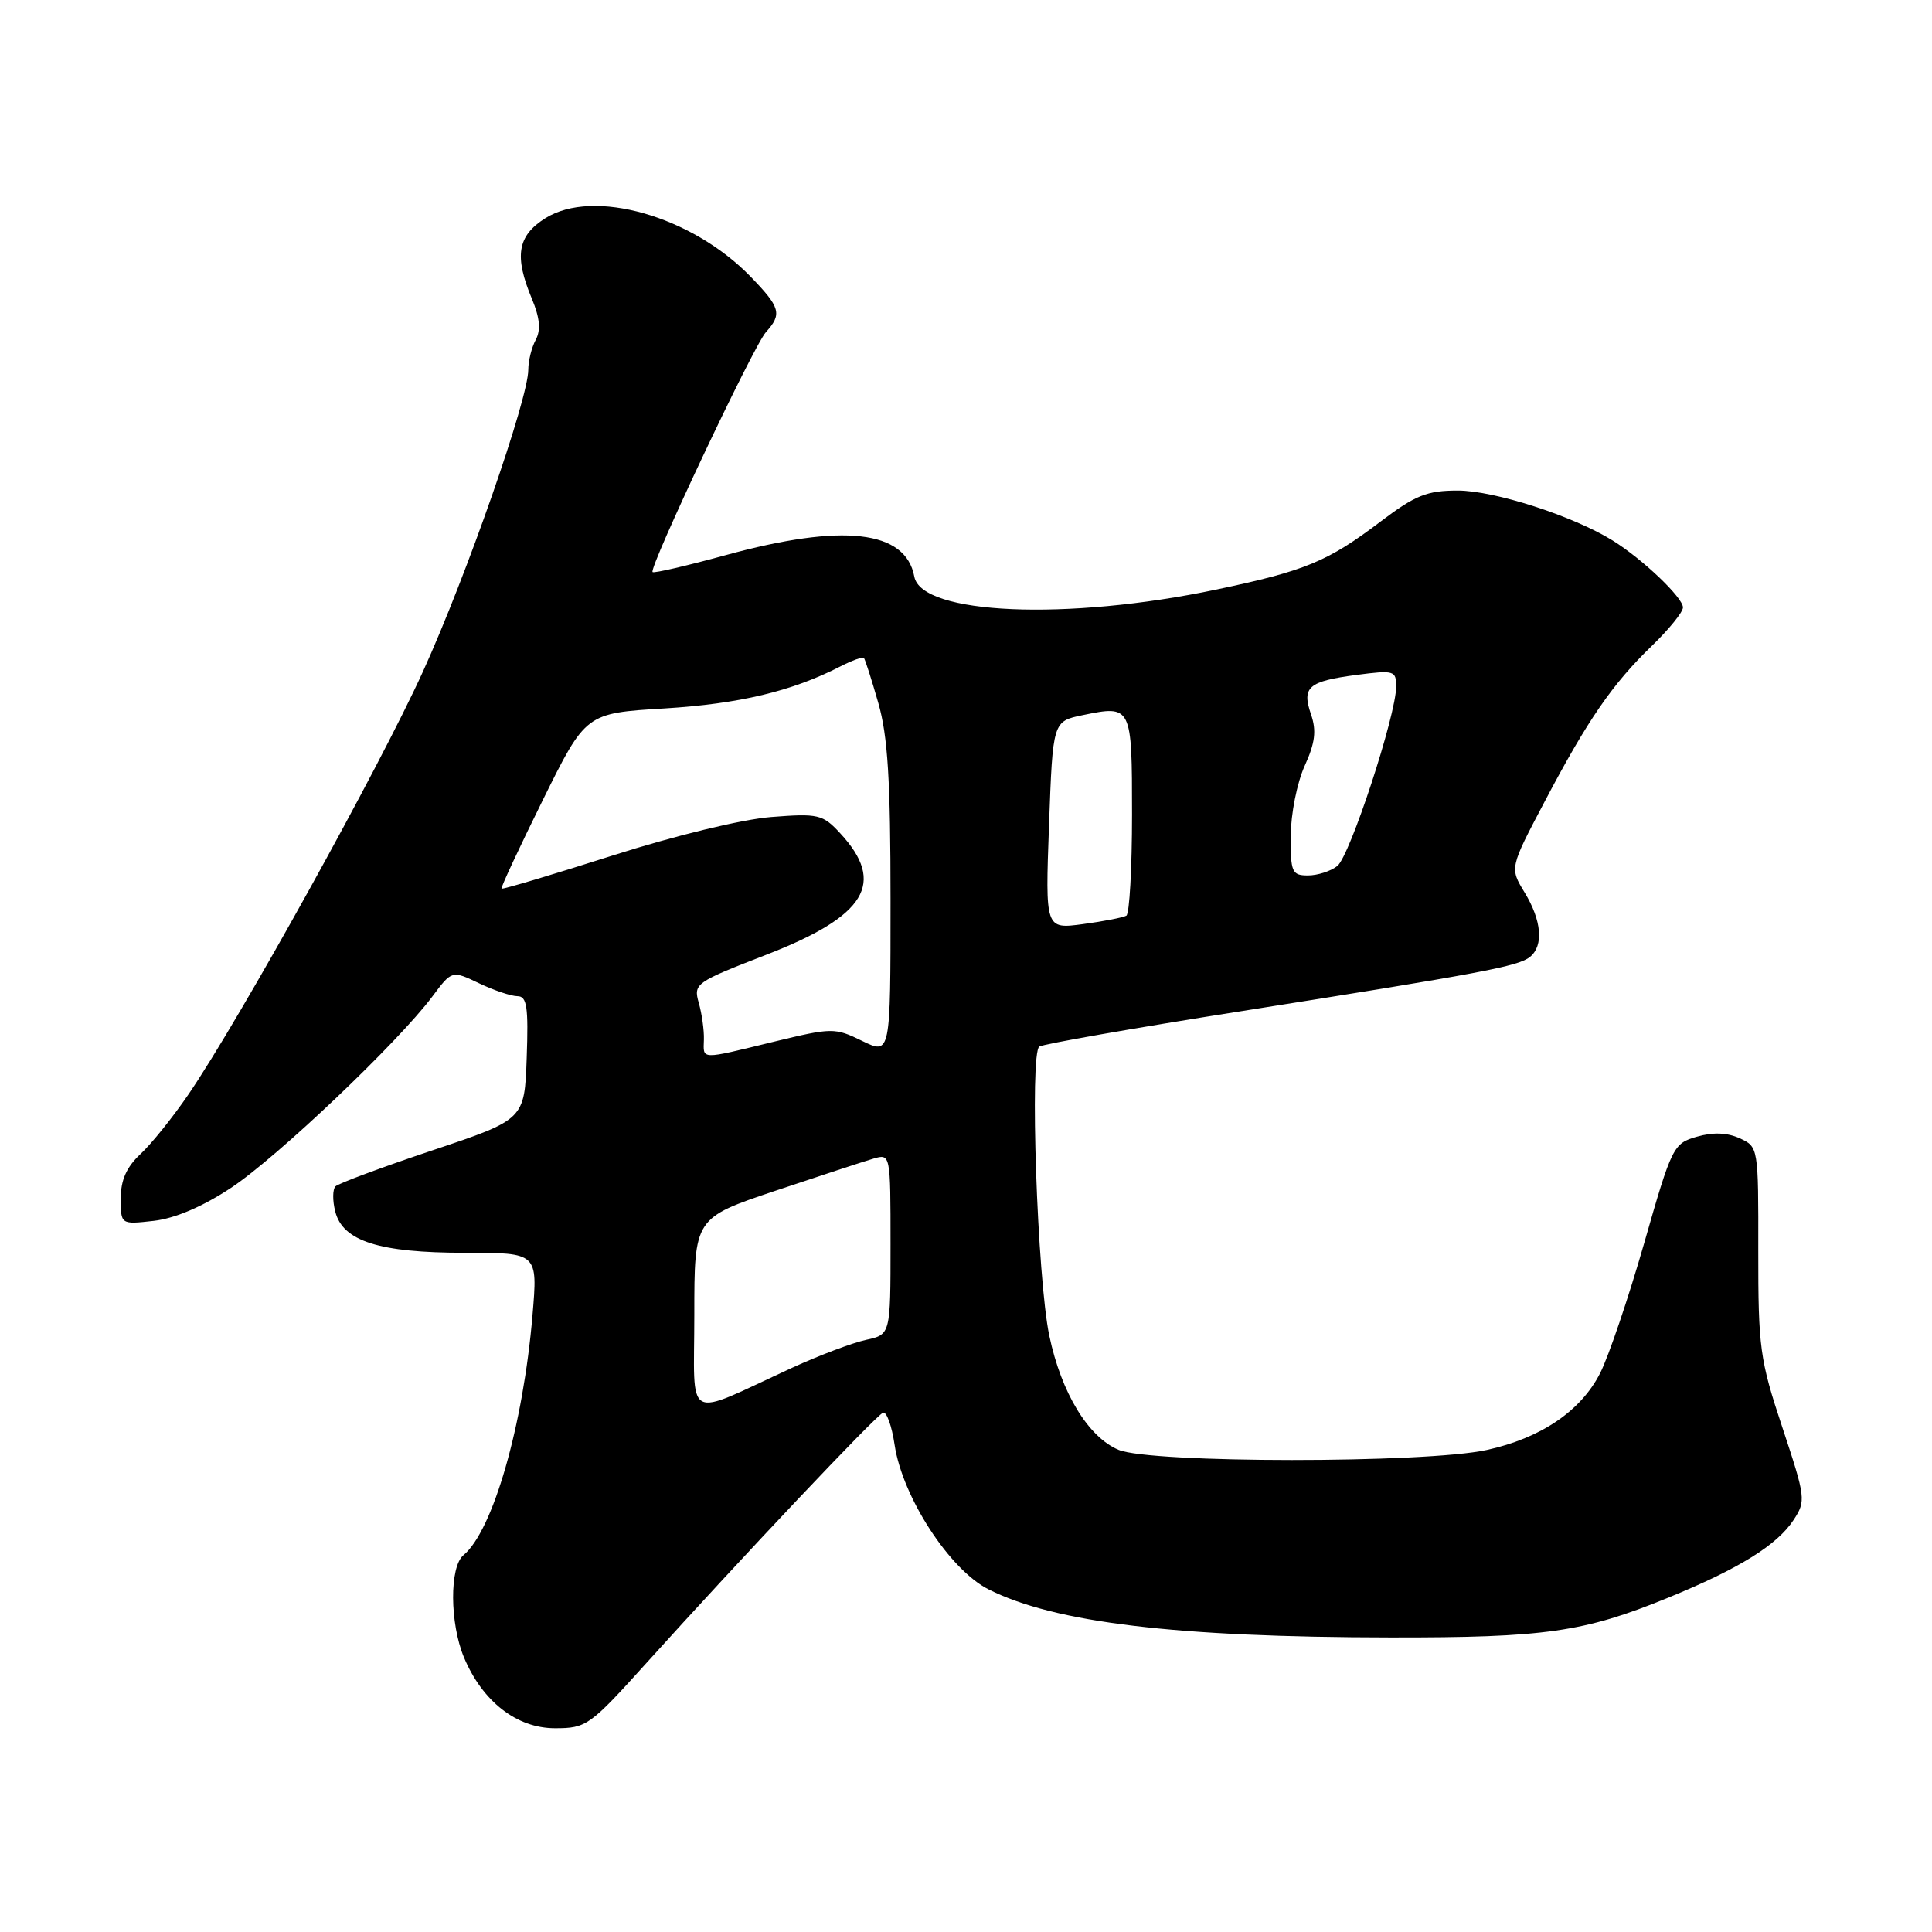 <?xml version="1.0" encoding="UTF-8" standalone="no"?>
<!DOCTYPE svg PUBLIC "-//W3C//DTD SVG 1.1//EN" "http://www.w3.org/Graphics/SVG/1.1/DTD/svg11.dtd" >
<svg xmlns="http://www.w3.org/2000/svg" xmlns:xlink="http://www.w3.org/1999/xlink" version="1.1" viewBox="0 0 256 256">
 <g >
 <path fill="currentColor"
d=" M 85.68 220.33 C 98.21 206.44 116.09 187.53 117.01 187.19 C 117.48 187.02 118.17 188.94 118.54 191.45 C 119.58 198.38 125.84 208.01 130.99 210.60 C 139.75 215.01 155.79 216.94 184.20 216.97 C 204.76 217.00 209.86 216.27 221.00 211.72 C 230.42 207.87 235.47 204.74 237.66 201.40 C 239.31 198.88 239.26 198.45 236.17 189.14 C 233.18 180.15 232.97 178.57 232.98 165.73 C 233.00 152.03 232.99 151.95 230.52 150.83 C 228.87 150.07 226.98 150.00 224.84 150.62 C 221.73 151.51 221.52 151.92 217.86 164.73 C 215.78 171.98 213.15 179.74 212.02 181.96 C 209.46 186.98 204.17 190.56 197.00 192.13 C 188.88 193.91 152.44 193.90 148.21 192.11 C 144.19 190.42 140.63 184.56 139.04 177.00 C 137.44 169.41 136.41 139.48 137.72 138.67 C 138.28 138.33 150.16 136.24 164.12 134.04 C 196.38 128.95 201.22 128.04 202.75 126.78 C 204.56 125.29 204.28 121.97 202.02 118.26 C 200.04 115.01 200.04 115.01 204.65 106.26 C 210.37 95.39 213.66 90.61 218.91 85.55 C 221.16 83.37 223.00 81.10 223.00 80.49 C 223.00 79.18 217.63 74.06 213.67 71.61 C 208.45 68.37 198.00 65.00 193.16 65.00 C 189.09 65.00 187.54 65.62 182.93 69.11 C 175.93 74.41 172.99 75.63 161.21 78.11 C 141.39 82.28 122.09 81.45 121.15 76.40 C 120.00 70.24 111.70 69.30 96.15 73.56 C 91.00 74.97 86.65 75.98 86.47 75.80 C 85.94 75.27 99.85 45.82 101.49 44.01 C 103.66 41.61 103.42 40.74 99.44 36.64 C 91.64 28.61 78.62 24.91 72.25 28.92 C 68.55 31.25 68.11 33.94 70.49 39.62 C 71.53 42.13 71.68 43.73 70.99 45.02 C 70.44 46.04 70.00 47.82 70.00 48.98 C 70.00 52.84 61.84 76.24 56.05 88.97 C 50.25 101.74 31.80 135.00 24.98 145.00 C 22.91 148.03 20.05 151.59 18.61 152.92 C 16.77 154.64 16.00 156.36 16.00 158.80 C 16.00 162.26 16.00 162.26 20.37 161.77 C 23.18 161.45 26.86 159.88 30.62 157.39 C 36.69 153.38 52.73 138.14 57.29 132.04 C 59.88 128.57 59.88 128.57 63.48 130.29 C 65.45 131.23 67.75 132.00 68.57 132.00 C 69.82 132.00 70.03 133.43 69.79 140.17 C 69.50 148.34 69.50 148.34 57.32 152.42 C 50.62 154.66 44.83 156.82 44.45 157.20 C 44.07 157.59 44.05 159.08 44.42 160.52 C 45.40 164.46 50.24 166.00 61.60 166.00 C 71.26 166.00 71.26 166.00 70.56 174.25 C 69.33 188.86 65.31 202.84 61.41 206.07 C 59.55 207.62 59.59 215.08 61.48 219.62 C 63.93 225.46 68.47 229.00 73.54 229.00 C 77.71 229.00 78.15 228.68 85.68 220.33 Z  M 92.00 174.21 C 92.00 161.39 92.00 161.39 102.75 157.78 C 108.66 155.80 114.51 153.88 115.75 153.52 C 117.99 152.87 118.00 152.89 118.00 164.85 C 118.00 176.84 118.00 176.84 114.75 177.54 C 112.96 177.93 108.58 179.58 105.00 181.22 C 90.44 187.91 92.00 188.75 92.00 174.21 Z  M 93.27 137.75 C 93.31 136.51 93.00 134.32 92.59 132.88 C 91.87 130.34 92.14 130.15 101.51 126.52 C 114.78 121.38 117.44 117.01 111.32 110.40 C 109.01 107.91 108.44 107.77 102.18 108.26 C 98.31 108.57 89.43 110.72 81.08 113.39 C 73.15 115.92 66.57 117.88 66.45 117.75 C 66.34 117.61 68.80 112.33 71.93 106.00 C 77.62 94.50 77.62 94.50 88.06 93.87 C 97.95 93.26 104.94 91.60 111.34 88.31 C 112.91 87.51 114.31 87.00 114.47 87.18 C 114.63 87.35 115.49 90.04 116.38 93.15 C 117.64 97.54 118.00 103.39 118.00 119.28 C 118.00 139.75 118.00 139.75 114.25 137.93 C 110.61 136.15 110.27 136.16 102.50 138.04 C 92.64 140.44 93.20 140.45 93.27 137.75 Z  M 139.00 109.35 C 139.50 95.58 139.50 95.58 143.46 94.76 C 149.96 93.42 150.00 93.49 150.00 107.91 C 150.00 115.04 149.66 121.08 149.25 121.33 C 148.84 121.57 146.25 122.08 143.50 122.45 C 138.50 123.12 138.50 123.12 139.00 109.35 Z  M 171.03 110.75 C 171.04 107.86 171.87 103.70 172.87 101.50 C 174.26 98.44 174.46 96.83 173.72 94.67 C 172.47 91.03 173.34 90.28 179.75 89.43 C 184.72 88.78 185.00 88.86 185.00 90.96 C 185.00 94.75 178.87 113.43 177.20 114.75 C 176.33 115.44 174.58 116.00 173.31 116.00 C 171.19 116.00 171.00 115.58 171.03 110.75 Z "/>
</g>
</svg>